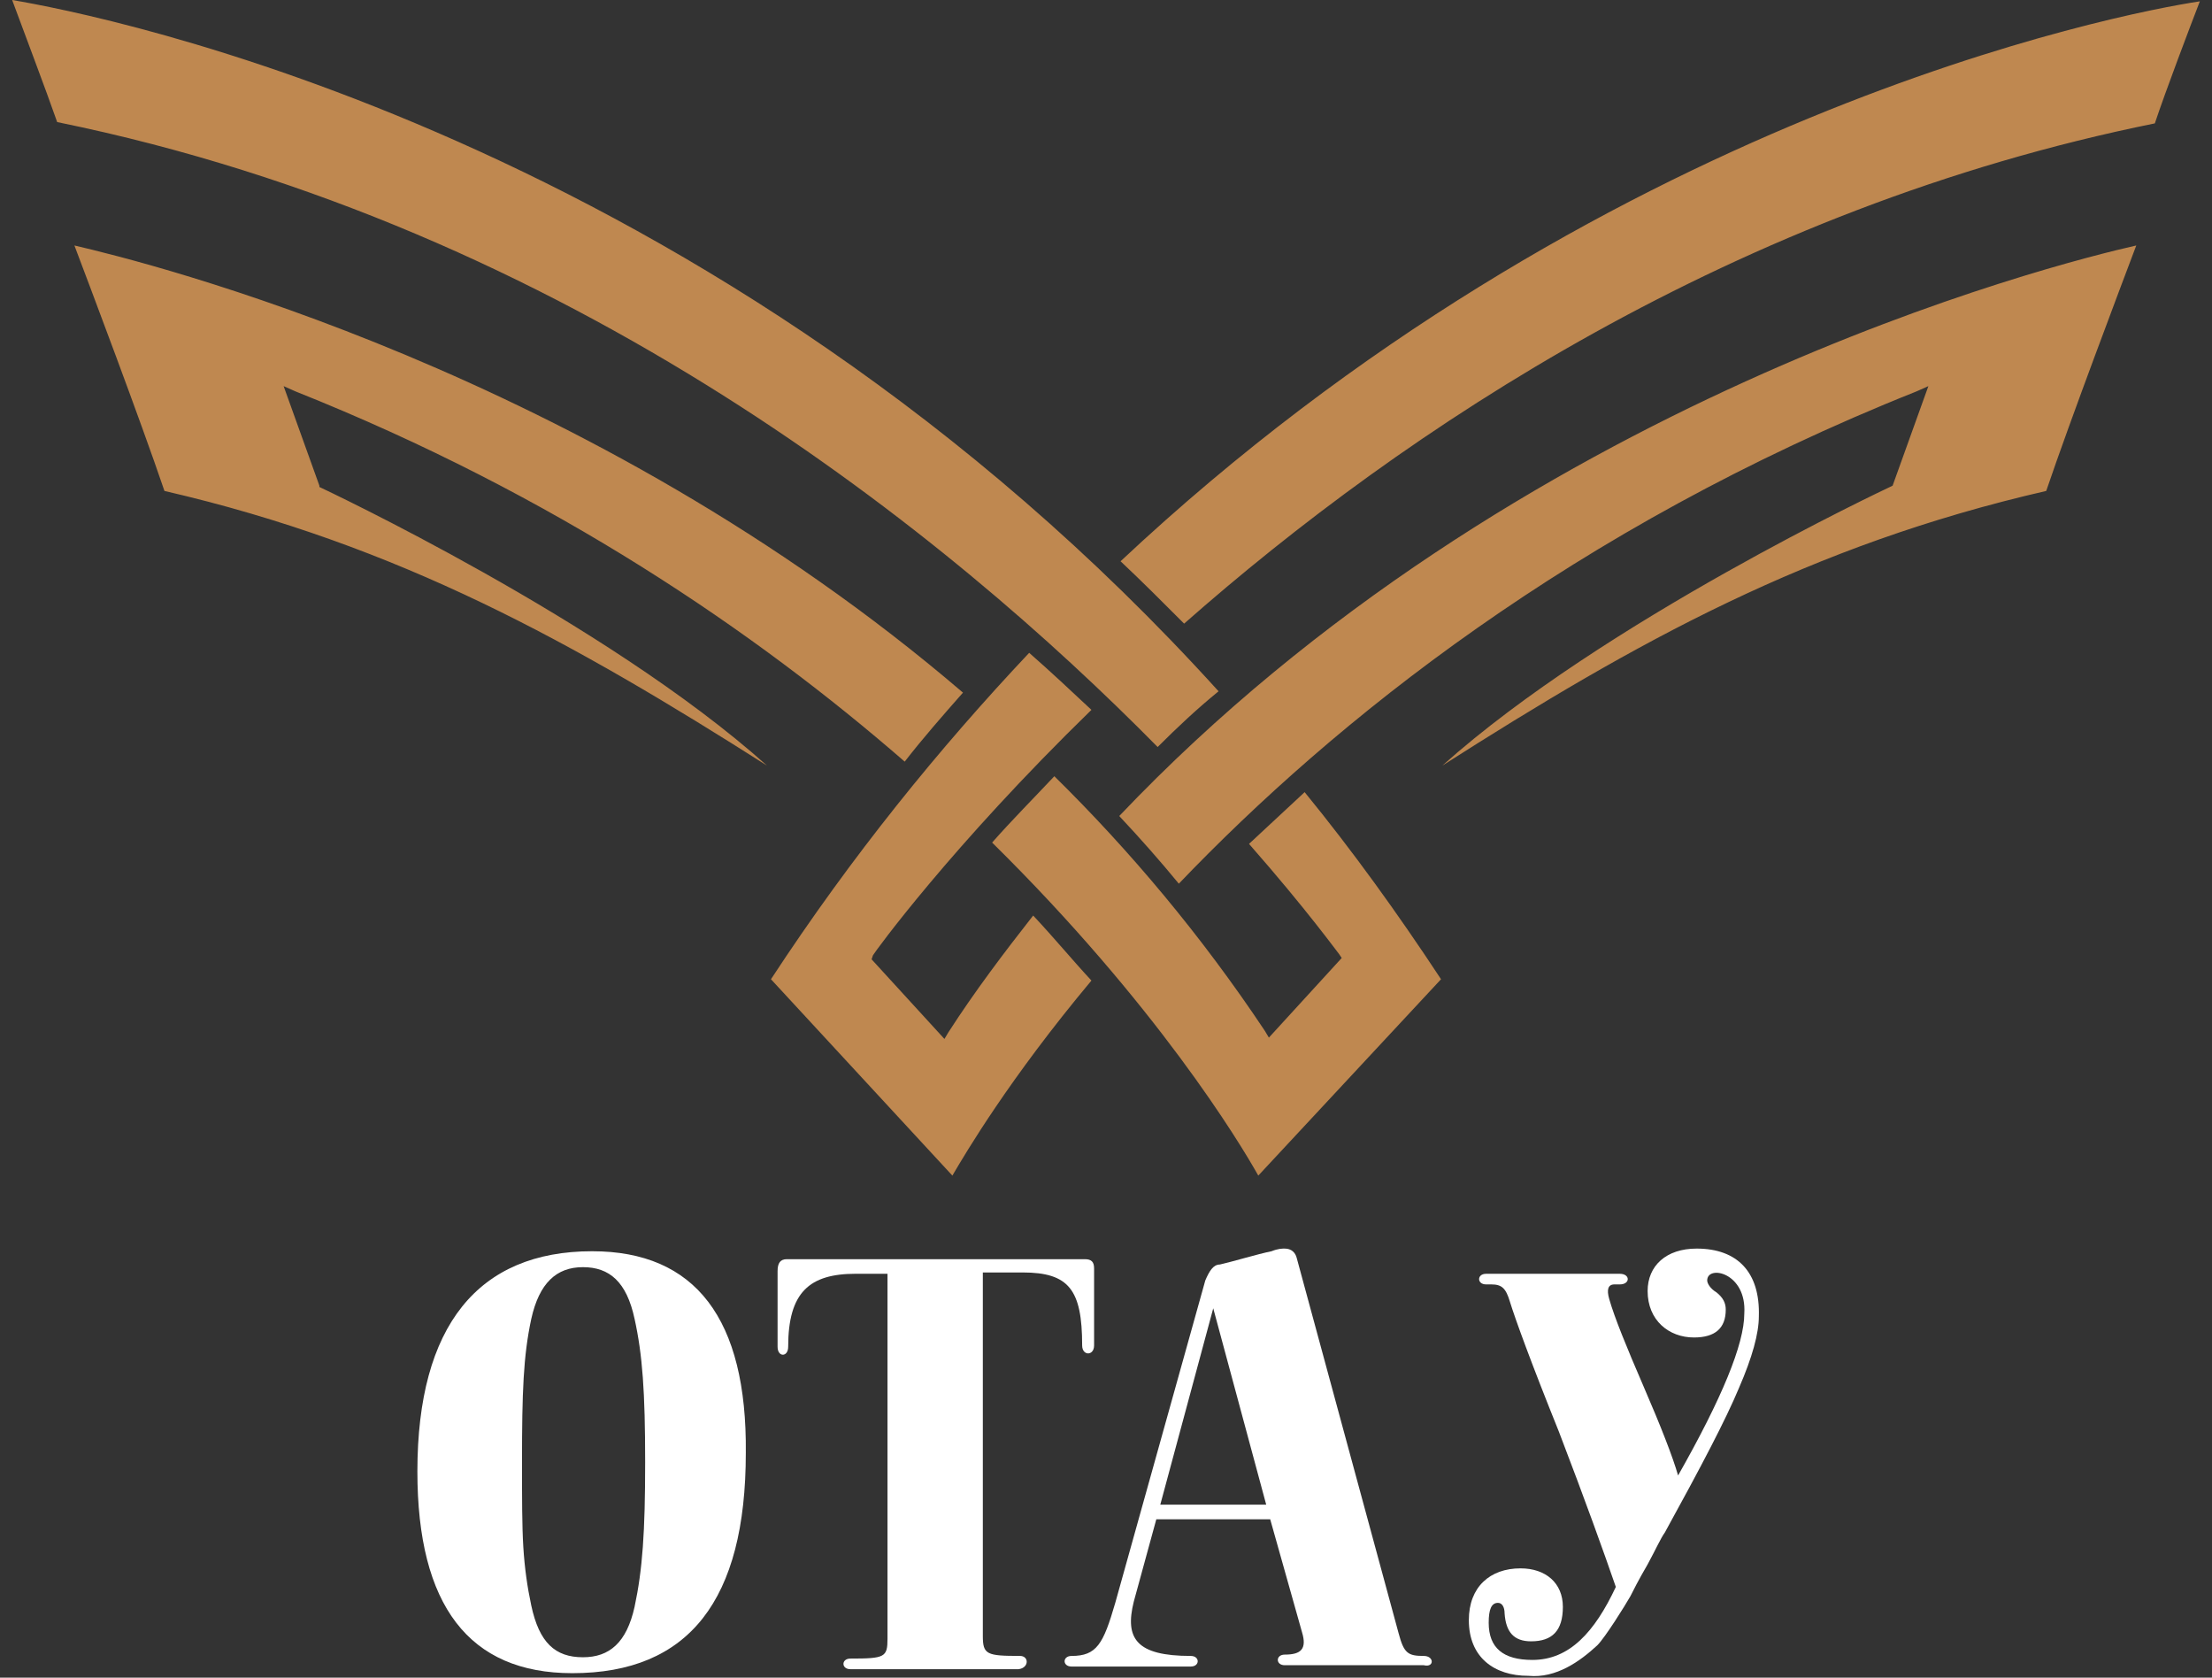 <svg width="91" height="69" viewBox="0 0 91 69" version="1.1" xmlns="http://www.w3.org/2000/svg" xmlns:xlink="http://www.w3.org/1999/xlink">
<rect x="0" y="0" width="91" height="69" fill="#333333" stroke="none"/>
<g id="Canvas" fill="none">
<g id="Group">
<g id="Vector">
<path d="M 45.599 23.084C 46.471 23.903 47.343 24.776 48.214 25.649C 57.258 17.681 70.878 8.568 88.148 5.075C 88.584 3.765 89.619 1.037 90 0.055C 86.731 0.546 65.212 4.693 45.599 23.084ZM 45.545 33.562C 46.416 34.49 47.234 35.417 47.996 36.345C 54.37 29.687 64.231 21.72 78.341 16.099L 78.832 15.881L 77.361 19.974L 77.252 20.028C 77.143 20.083 65.484 25.54 58.838 31.488C 66.792 26.413 73.929 22.429 83.68 20.192C 84.661 17.299 86.786 11.678 87.385 10.096C 84.007 10.86 61.834 16.426 45.545 33.562ZM 42.004 37.655C 40.805 39.183 39.606 40.766 38.517 42.457L 38.353 42.73L 35.357 39.456L 35.412 39.292C 35.466 39.183 38.626 34.817 44.401 29.196C 43.584 28.432 42.712 27.614 41.84 26.85C 38.136 30.779 34.54 35.199 31.217 40.275L 38.68 48.351C 39.225 47.423 41.023 44.367 44.401 40.329C 43.638 39.51 42.875 38.583 42.004 37.655ZM 53.172 32.58C 52.409 33.289 51.647 33.999 50.884 34.708C 53.281 37.437 54.534 39.183 54.588 39.238L 54.697 39.401L 51.701 42.676L 51.538 42.403C 48.922 38.474 45.981 34.981 42.875 31.925C 42.004 32.853 41.132 33.726 40.315 34.654C 47.07 41.311 50.502 46.987 51.265 48.351L 58.783 40.275C 56.986 37.546 55.133 34.981 53.172 32.58ZM 47.125 30.724C 47.942 29.906 48.759 29.142 49.631 28.432C 28.82 5.457 3.541 0.6 0 0C 0.381 1.037 1.416 3.765 1.852 5.021C 22.99 9.332 38.571 22.047 47.125 30.724ZM 12.639 20.028C 12.748 20.083 24.407 25.54 31.053 31.488C 23.154 26.468 15.963 22.429 6.265 20.192C 5.285 17.299 3.16 11.678 2.561 10.096C 5.611 10.805 23.698 15.28 39.116 28.487C 38.299 29.415 37.482 30.342 36.719 31.325C 30.563 25.977 22.337 20.355 11.659 16.099L 11.168 15.881L 12.639 19.974L 12.639 20.028Z" transform="translate(0.5 0)" fill="#BF8850"/>
</g>
<g id="Vector_2">
<path d="M 8.935 14.625C 8.608 16.099 7.9 16.699 6.81 16.699C 5.666 16.699 5.012 16.099 4.685 14.571C 4.522 13.807 4.413 13.043 4.358 12.17C 4.304 11.296 4.304 10.15 4.304 8.677C 4.304 5.785 4.358 4.311 4.685 2.783C 5.012 1.31 5.72 0.655 6.81 0.655C 7.9 0.655 8.608 1.255 8.935 2.783C 9.261 4.257 9.37 5.785 9.37 8.677C 9.37 11.569 9.261 13.097 8.935 14.625ZM 7.191 1.66542e-06C 2.506 1.66542e-06 2.07822e-07 3.056 2.07822e-07 9.059C 2.07822e-07 14.571 2.125 17.354 6.374 17.354C 11.168 17.354 13.511 14.352 13.511 8.295C 13.565 2.783 11.441 1.66542e-06 7.191 1.66542e-06Z" transform="translate(17.171 51.462)" fill="white"/>
</g>
<g id="Vector_3">
<path d="M 9.97 16.317C 8.608 16.317 8.444 16.263 8.444 15.499L 8.444 0.546L 10.079 0.546C 11.986 0.546 12.53 1.255 12.53 3.547C 12.53 3.984 13.021 3.984 13.021 3.547L 13.021 0.382C 13.021 0.109 12.912 8.32709e-07 12.639 8.32709e-07L 0.381 8.32709e-07C 0.109 8.32709e-07 -4.15645e-07 0.164 -4.15645e-07 0.491L -4.15645e-07 3.602C -4.15645e-07 4.038 0.436 4.038 0.436 3.602C 0.436 1.364 1.308 0.6 3.214 0.6L 4.522 0.6L 4.522 15.608C 4.522 16.372 4.413 16.426 2.996 16.426C 2.615 16.426 2.615 16.863 2.996 16.863L 9.915 16.863C 10.351 16.808 10.351 16.317 9.97 16.317Z" transform="translate(31.989 51.789)" fill="white"/>
</g>
<g id="Vector_4">
<path d="M 3.936 10.533L 6.115 2.456L 8.294 10.533L 3.936 10.533ZM 14.777 16.754C 14.124 16.754 13.96 16.645 13.742 15.826L 9.548 0.382C 9.493 0.164 9.33 -8.32709e-07 9.057 -8.32709e-07C 8.948 -8.32709e-07 8.785 1.66705e-06 8.512 0.109C 7.968 0.218 6.878 0.546 6.388 0.655C 6.115 0.655 5.952 0.928 5.788 1.31L 2.084 14.571C 1.594 16.263 1.321 16.754 0.286 16.754C -0.095 16.754 -0.095 17.19 0.286 17.19L 5.189 17.19C 5.571 17.19 5.571 16.754 5.189 16.754C 2.956 16.754 2.465 16.044 2.847 14.516L 3.773 11.133L 8.458 11.133L 9.765 15.771C 9.983 16.481 9.711 16.699 9.057 16.699C 8.676 16.699 8.676 17.136 9.057 17.136L 14.777 17.136C 15.213 17.245 15.213 16.754 14.777 16.754Z" transform="translate(43.797 51.353)" fill="white"/>
</g>
<g id="Vector_5">
<path d="M 9.37 -8.32709e-07C 8.117 -8.32709e-07 7.355 0.709 7.355 1.746C 7.355 2.947 8.226 3.656 9.261 3.656C 10.133 3.656 10.569 3.274 10.569 2.51C 10.569 2.237 10.46 2.019 10.188 1.801C 9.915 1.637 9.806 1.419 9.806 1.31C 9.806 0.655 11.441 0.982 11.332 2.674C 11.332 3.929 10.406 6.167 8.608 9.332C 8.39 8.568 7.9 7.313 7.191 5.676C 6.483 4.038 5.993 2.838 5.775 2.074C 5.666 1.692 5.72 1.473 5.993 1.473L 6.211 1.473C 6.646 1.473 6.646 1.037 6.211 1.037L 0.708 1.037C 0.327 1.037 0.327 1.473 0.708 1.473L 0.926 1.473C 1.362 1.473 1.525 1.637 1.689 2.183C 1.907 2.892 2.561 4.693 3.705 7.531C 4.794 10.369 5.557 12.497 6.047 13.916C 5.176 15.771 4.14 16.918 2.615 16.918C 1.416 16.918 0.817 16.426 0.817 15.389C 0.817 14.844 0.926 14.571 1.199 14.571C 1.362 14.571 1.471 14.735 1.471 15.007C 1.525 15.771 1.852 16.153 2.561 16.153C 3.432 16.153 3.868 15.717 3.868 14.735C 3.868 13.752 3.16 13.152 2.125 13.152C 0.872 13.152 0 13.916 0 15.28C 0 16.808 1.035 17.572 2.452 17.572C 3.596 17.681 4.576 16.972 5.285 16.317C 5.611 15.99 6.429 14.68 6.646 14.298C 6.755 14.08 6.973 13.643 7.355 12.988C 7.682 12.388 7.9 11.897 8.063 11.678C 9.534 9.004 10.569 7.04 11.114 5.73C 11.659 4.475 11.931 3.493 11.931 2.783C 11.986 0.982 11.059 -8.32709e-07 9.37 -8.32709e-07Z" transform="translate(60.427 51.353)" fill="white"/>
</g>
</g>
</g>
</svg>